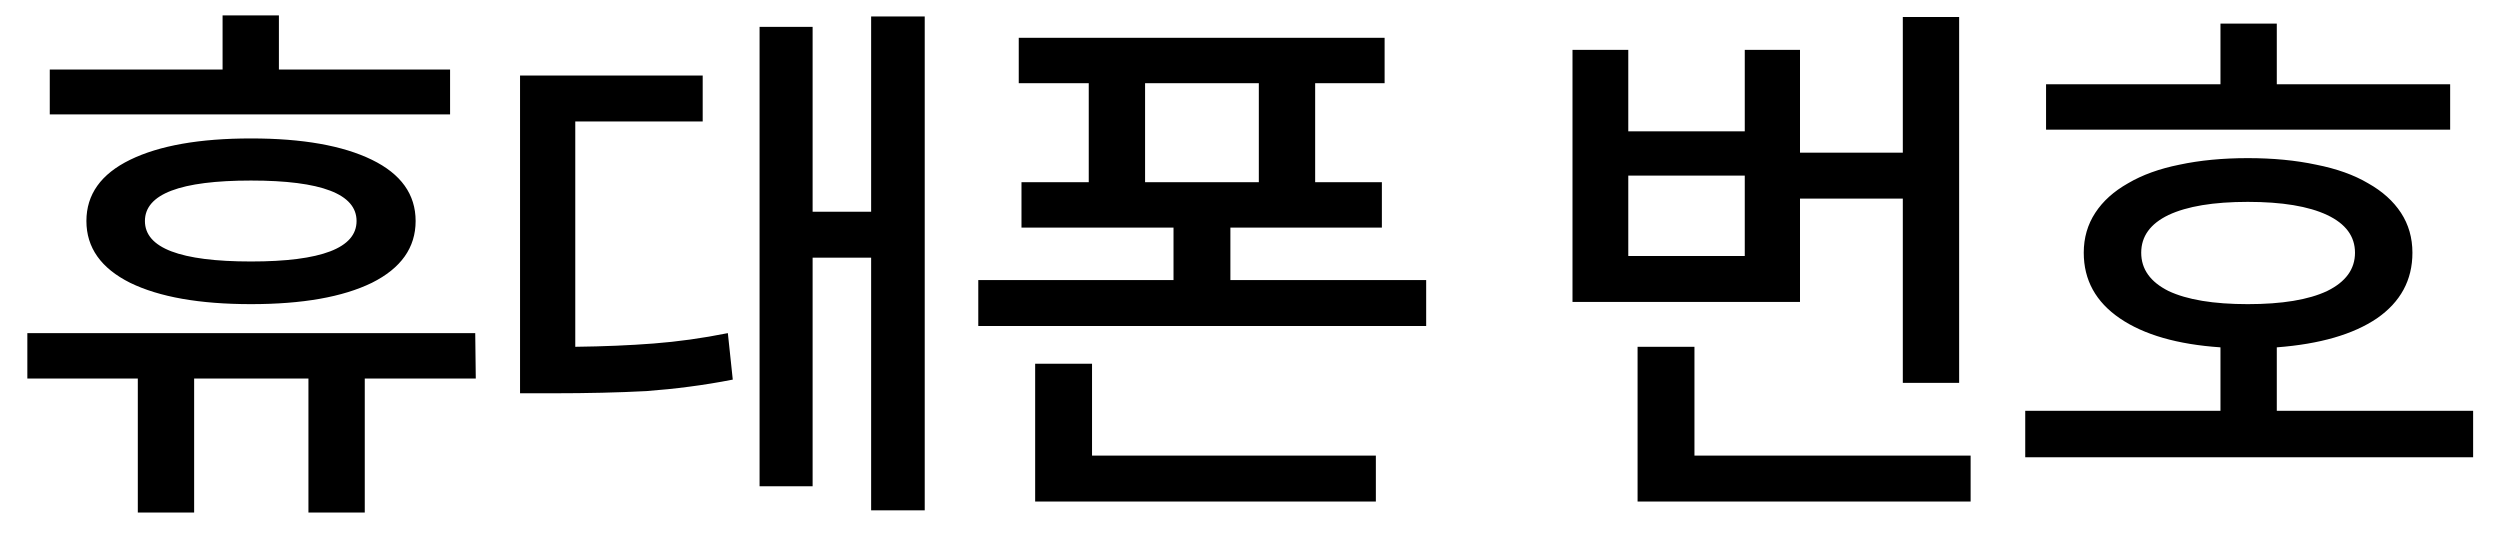 <svg width="64" height="14" viewBox="0 0 64 14" fill="none" xmlns="http://www.w3.org/2000/svg">
<path d="M11.522 2.928V1.78H7.14V0.394H5.698V1.78H1.274V2.928H11.522ZM2.212 5.658C2.212 6.339 2.585 6.867 3.332 7.24C4.079 7.604 5.11 7.786 6.426 7.786C7.742 7.786 8.773 7.604 9.52 7.24C10.267 6.867 10.64 6.339 10.64 5.658C10.64 4.977 10.267 4.454 9.52 4.09C8.773 3.726 7.742 3.544 6.426 3.544C5.11 3.544 4.079 3.726 3.332 4.09C2.585 4.454 2.212 4.977 2.212 5.658ZM9.128 5.658C9.128 6.349 8.227 6.694 6.426 6.694C4.615 6.694 3.71 6.349 3.71 5.658C3.71 4.967 4.615 4.622 6.426 4.622C8.227 4.622 9.128 4.967 9.128 5.658ZM12.18 9.69L12.166 8.528H0.7V9.69H3.528V13.12H4.97V9.69H7.896V13.12H9.338V9.69H12.18ZM23.673 0.422H22.301V5.42H20.803V0.688H19.445V12.448H20.803V6.596H22.301V13.064H23.673V0.422ZM14.727 8.878V3.11H17.989V1.934H13.313V10.068H14.153C14.601 10.068 15.021 10.063 15.413 10.054C15.805 10.045 16.183 10.031 16.547 10.012C16.92 9.984 17.284 9.947 17.639 9.9C18.003 9.853 18.376 9.793 18.759 9.718L18.633 8.528C17.98 8.659 17.345 8.747 16.729 8.794C16.122 8.841 15.455 8.869 14.727 8.878ZM36.51 7.17H31.498V5.826H35.376V4.664H33.668V2.13H35.446V0.968H26.08V2.13H27.872V4.664H26.15V5.826H30.042V7.17H25.044V8.346H36.51V7.17ZM29.314 4.664V2.13H32.226V4.664H29.314ZM27.956 11.664V9.312H26.5V12.84H35.222V11.664H27.956ZM46.08 7.73V5.084H48.712V9.802H50.154V0.436H48.712V3.908H46.08V1.276H44.666V3.362H41.684V1.276H40.256V7.73H46.08ZM44.666 4.496V6.554H41.684V4.496H44.666ZM50.448 11.664H43.378V8.878H41.922V12.84H50.448V11.664ZM62.724 3.32V2.158H58.286V0.604H56.844V2.158H52.379V3.32H62.724ZM63.312 10.516H58.286V8.892C59.388 8.808 60.242 8.561 60.849 8.15C61.455 7.73 61.758 7.17 61.758 6.47C61.758 6.087 61.66 5.747 61.465 5.448C61.269 5.149 60.989 4.897 60.624 4.692C60.261 4.477 59.817 4.319 59.294 4.216C58.772 4.104 58.188 4.048 57.544 4.048C56.901 4.048 56.317 4.104 55.794 4.216C55.281 4.319 54.843 4.477 54.478 4.692C54.114 4.897 53.834 5.149 53.639 5.448C53.443 5.747 53.344 6.087 53.344 6.47C53.344 7.17 53.653 7.73 54.269 8.15C54.885 8.57 55.743 8.817 56.844 8.892V10.516H51.846V11.706H63.312V10.516ZM54.815 6.47C54.815 6.05 55.048 5.728 55.514 5.504C55.99 5.28 56.667 5.168 57.544 5.168C58.422 5.168 59.099 5.28 59.575 5.504C60.05 5.728 60.288 6.05 60.288 6.47C60.288 6.89 60.05 7.217 59.575 7.45C59.099 7.674 58.422 7.786 57.544 7.786C56.667 7.786 55.99 7.674 55.514 7.45C55.048 7.217 54.815 6.89 54.815 6.47Z" fill="black"/>
</svg>

